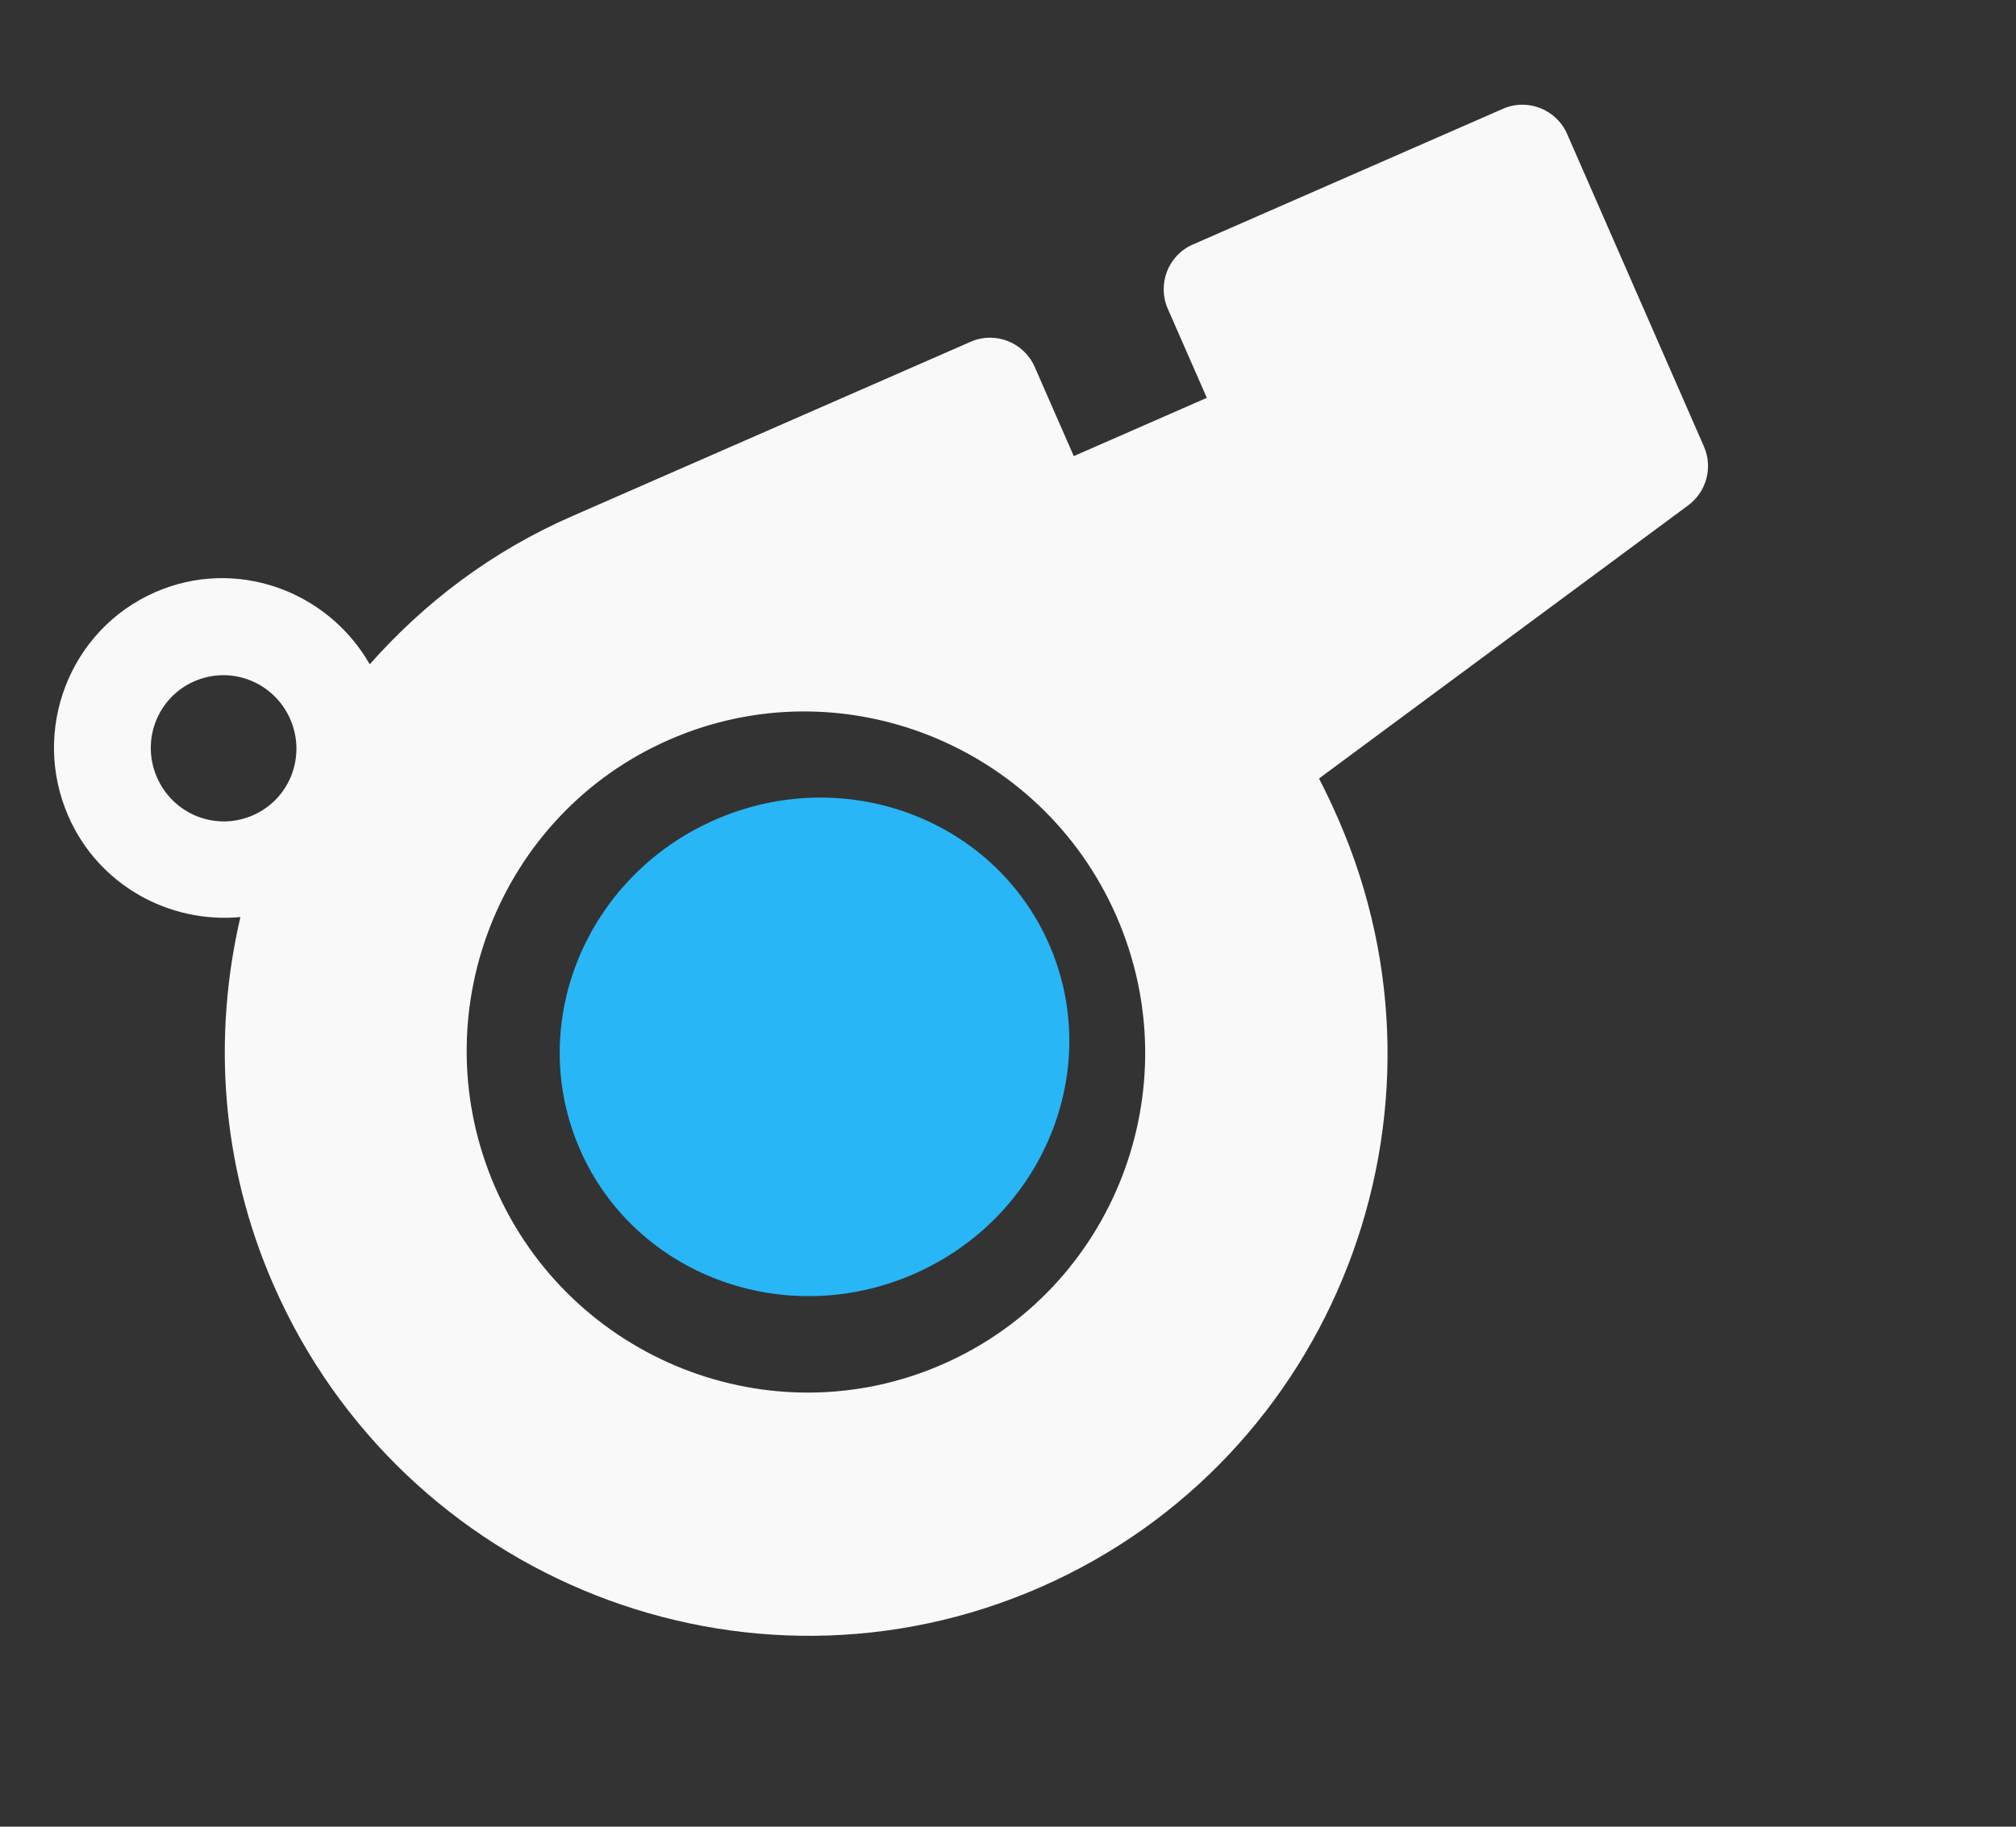 <svg width="32" height="29" viewBox="0 0 32 29" fill="none" xmlns="http://www.w3.org/2000/svg">
<rect x="0" y="0" width="32" height="29" fill="#333333" stroke="none"/>
<path d="M23.859 1.726L18.931 3.883C18.543 4.053 18.365 4.511 18.536 4.901L19.156 6.316L17.044 7.241L16.424 5.825C16.253 5.435 15.797 5.255 15.409 5.425L9.071 8.199C7.803 8.754 6.734 9.568 5.869 10.546C5.192 9.365 3.732 8.846 2.464 9.401C1.105 9.996 0.487 11.591 1.085 12.958C1.565 14.055 2.687 14.664 3.816 14.559C3.376 16.447 3.504 18.485 4.341 20.398C6.394 25.087 11.849 27.24 16.512 25.199C21.174 23.158 23.294 17.69 21.241 13C21.142 12.773 21.042 12.565 20.937 12.359L26.799 8.021C27.09 7.803 27.191 7.418 27.046 7.087L24.875 2.127C24.704 1.736 24.247 1.556 23.859 1.726ZM14.962 21.659C12.245 22.849 9.06 21.593 7.864 18.859C6.667 16.125 7.905 12.933 10.622 11.744C13.34 10.554 16.524 11.81 17.721 14.544C18.918 17.278 17.68 20.47 14.962 21.659ZM2.492 12.342C2.235 11.756 2.498 11.073 3.084 10.816C3.67 10.56 4.349 10.828 4.607 11.417C4.864 12.006 4.6 12.687 4.015 12.943C3.429 13.2 2.75 12.932 2.492 12.342Z" fill="#F9F9F9"/>
<path d="M14.507 20.225C16.563 19.325 17.523 16.981 16.652 14.99C15.78 12.999 13.407 12.114 11.351 13.014C9.295 13.914 8.334 16.258 9.206 18.249C10.077 20.24 12.451 21.125 14.507 20.225Z" fill="#28B6F6"/>
</svg>
